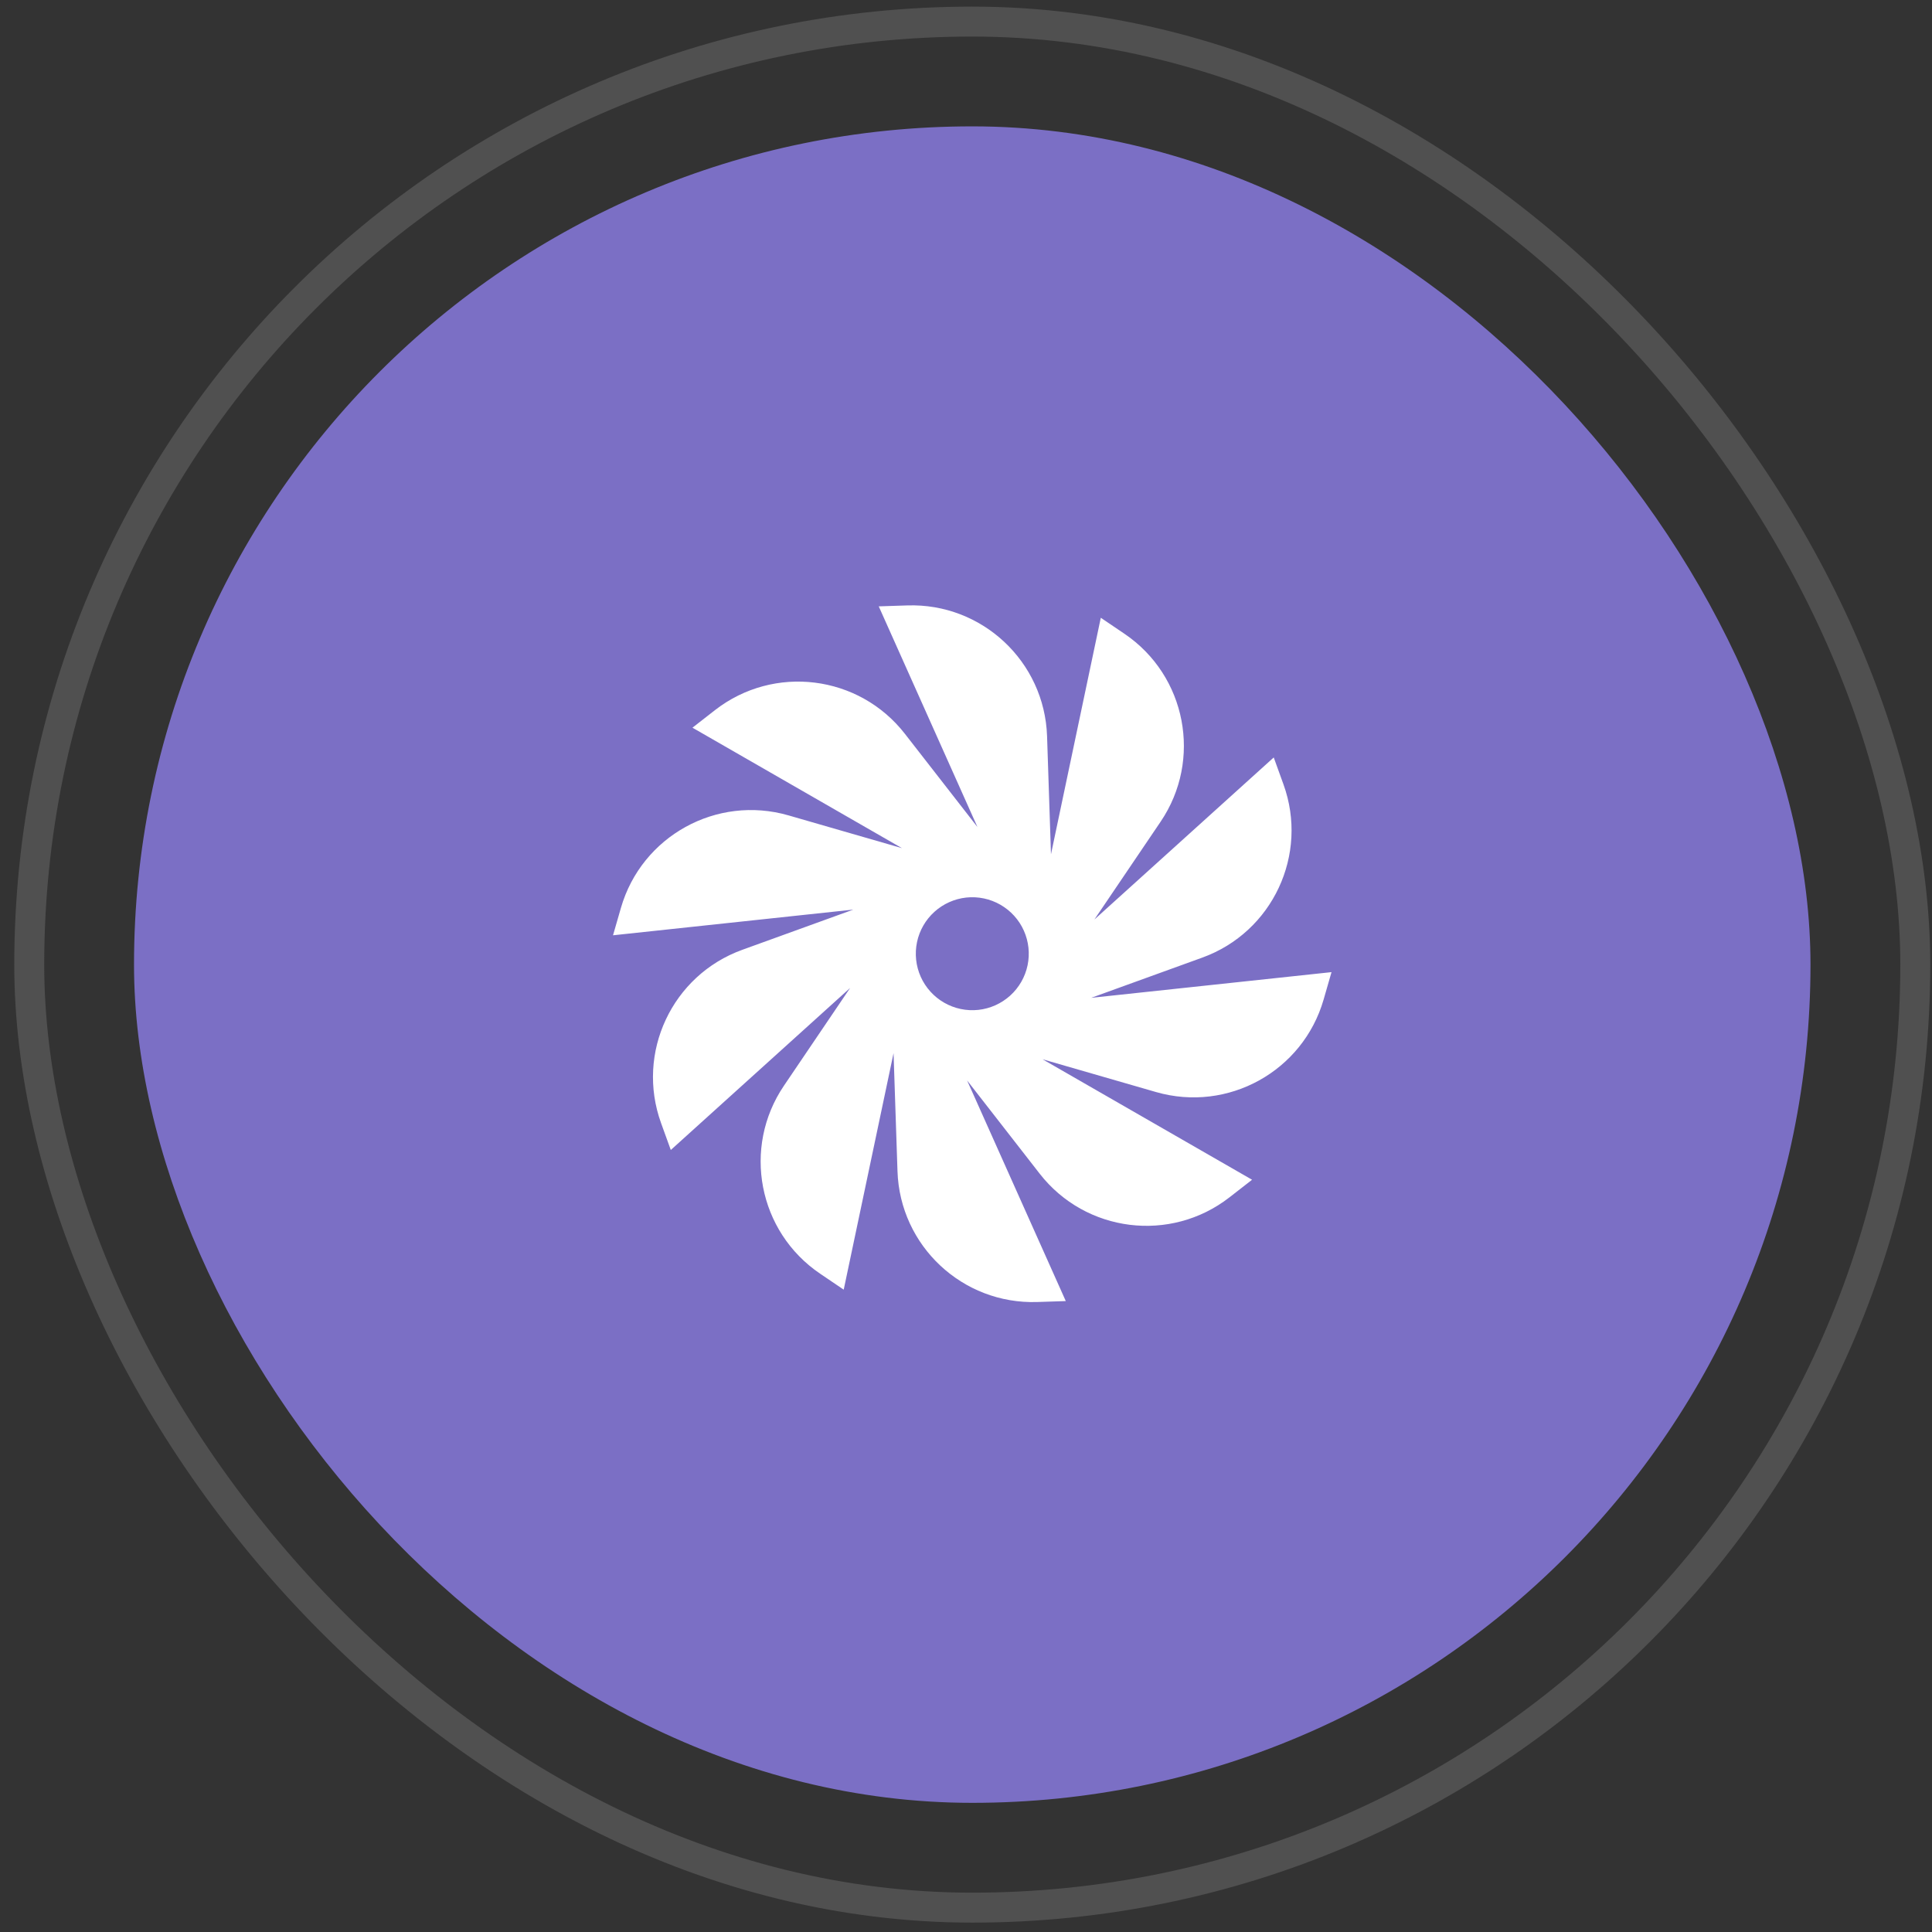 <svg width="74" height="74" viewBox="0 0 74 74" fill="none" xmlns="http://www.w3.org/2000/svg">
<rect x="0" y="0" width="74" height="74" fill="#333333" stroke="none"/>
<rect x="1.12" y="0.827" width="72.24" height="72.24" rx="36.12" stroke="#505050" stroke-width="1.147"/>
<rect x="5.133" y="4.84" width="64.213" height="64.213" rx="32.107" fill="#7B6FC5"/>
<path d="M51 37.235L41.796 38.219L46.049 36.679C48.741 35.705 50.133 32.733 49.159 30.041L48.787 29.012L41.918 35.219L44.454 31.473C46.059 29.102 45.438 25.88 43.069 24.275L42.163 23.662L40.255 32.72L40.105 28.198C40.009 25.337 37.613 23.095 34.752 23.189L33.658 23.225L37.438 31.676L34.659 28.106C32.9 25.847 29.644 25.442 27.385 27.2L26.523 27.872L34.547 32.486L30.201 31.231C27.45 30.438 24.577 32.024 23.783 34.773L23.48 35.824L32.684 34.84L28.431 36.38C25.739 37.354 24.347 40.326 25.321 43.018L25.693 44.047L32.562 37.84L30.026 41.586C28.421 43.957 29.042 47.179 31.411 48.784L32.316 49.397L34.225 40.339L34.376 44.861C34.471 47.722 36.867 49.964 39.728 49.87L40.822 49.834L37.042 41.383L39.821 44.953C41.58 47.212 44.836 47.617 47.094 45.859L47.957 45.187L39.933 40.573L44.279 41.828C47.03 42.621 49.903 41.035 50.697 38.286L51 37.235ZM37.471 38.681C37.017 38.729 36.559 38.633 36.163 38.405C35.767 38.177 35.453 37.83 35.266 37.413C35.08 36.996 35.03 36.531 35.124 36.084C35.218 35.637 35.451 35.231 35.791 34.924C36.13 34.618 36.557 34.427 37.011 34.378C37.465 34.33 37.923 34.426 38.319 34.654C38.715 34.882 39.03 35.229 39.216 35.646C39.402 36.063 39.452 36.528 39.358 36.975C39.264 37.422 39.031 37.828 38.691 38.135C38.352 38.441 37.925 38.632 37.471 38.681Z" fill="white"/>
</svg>
